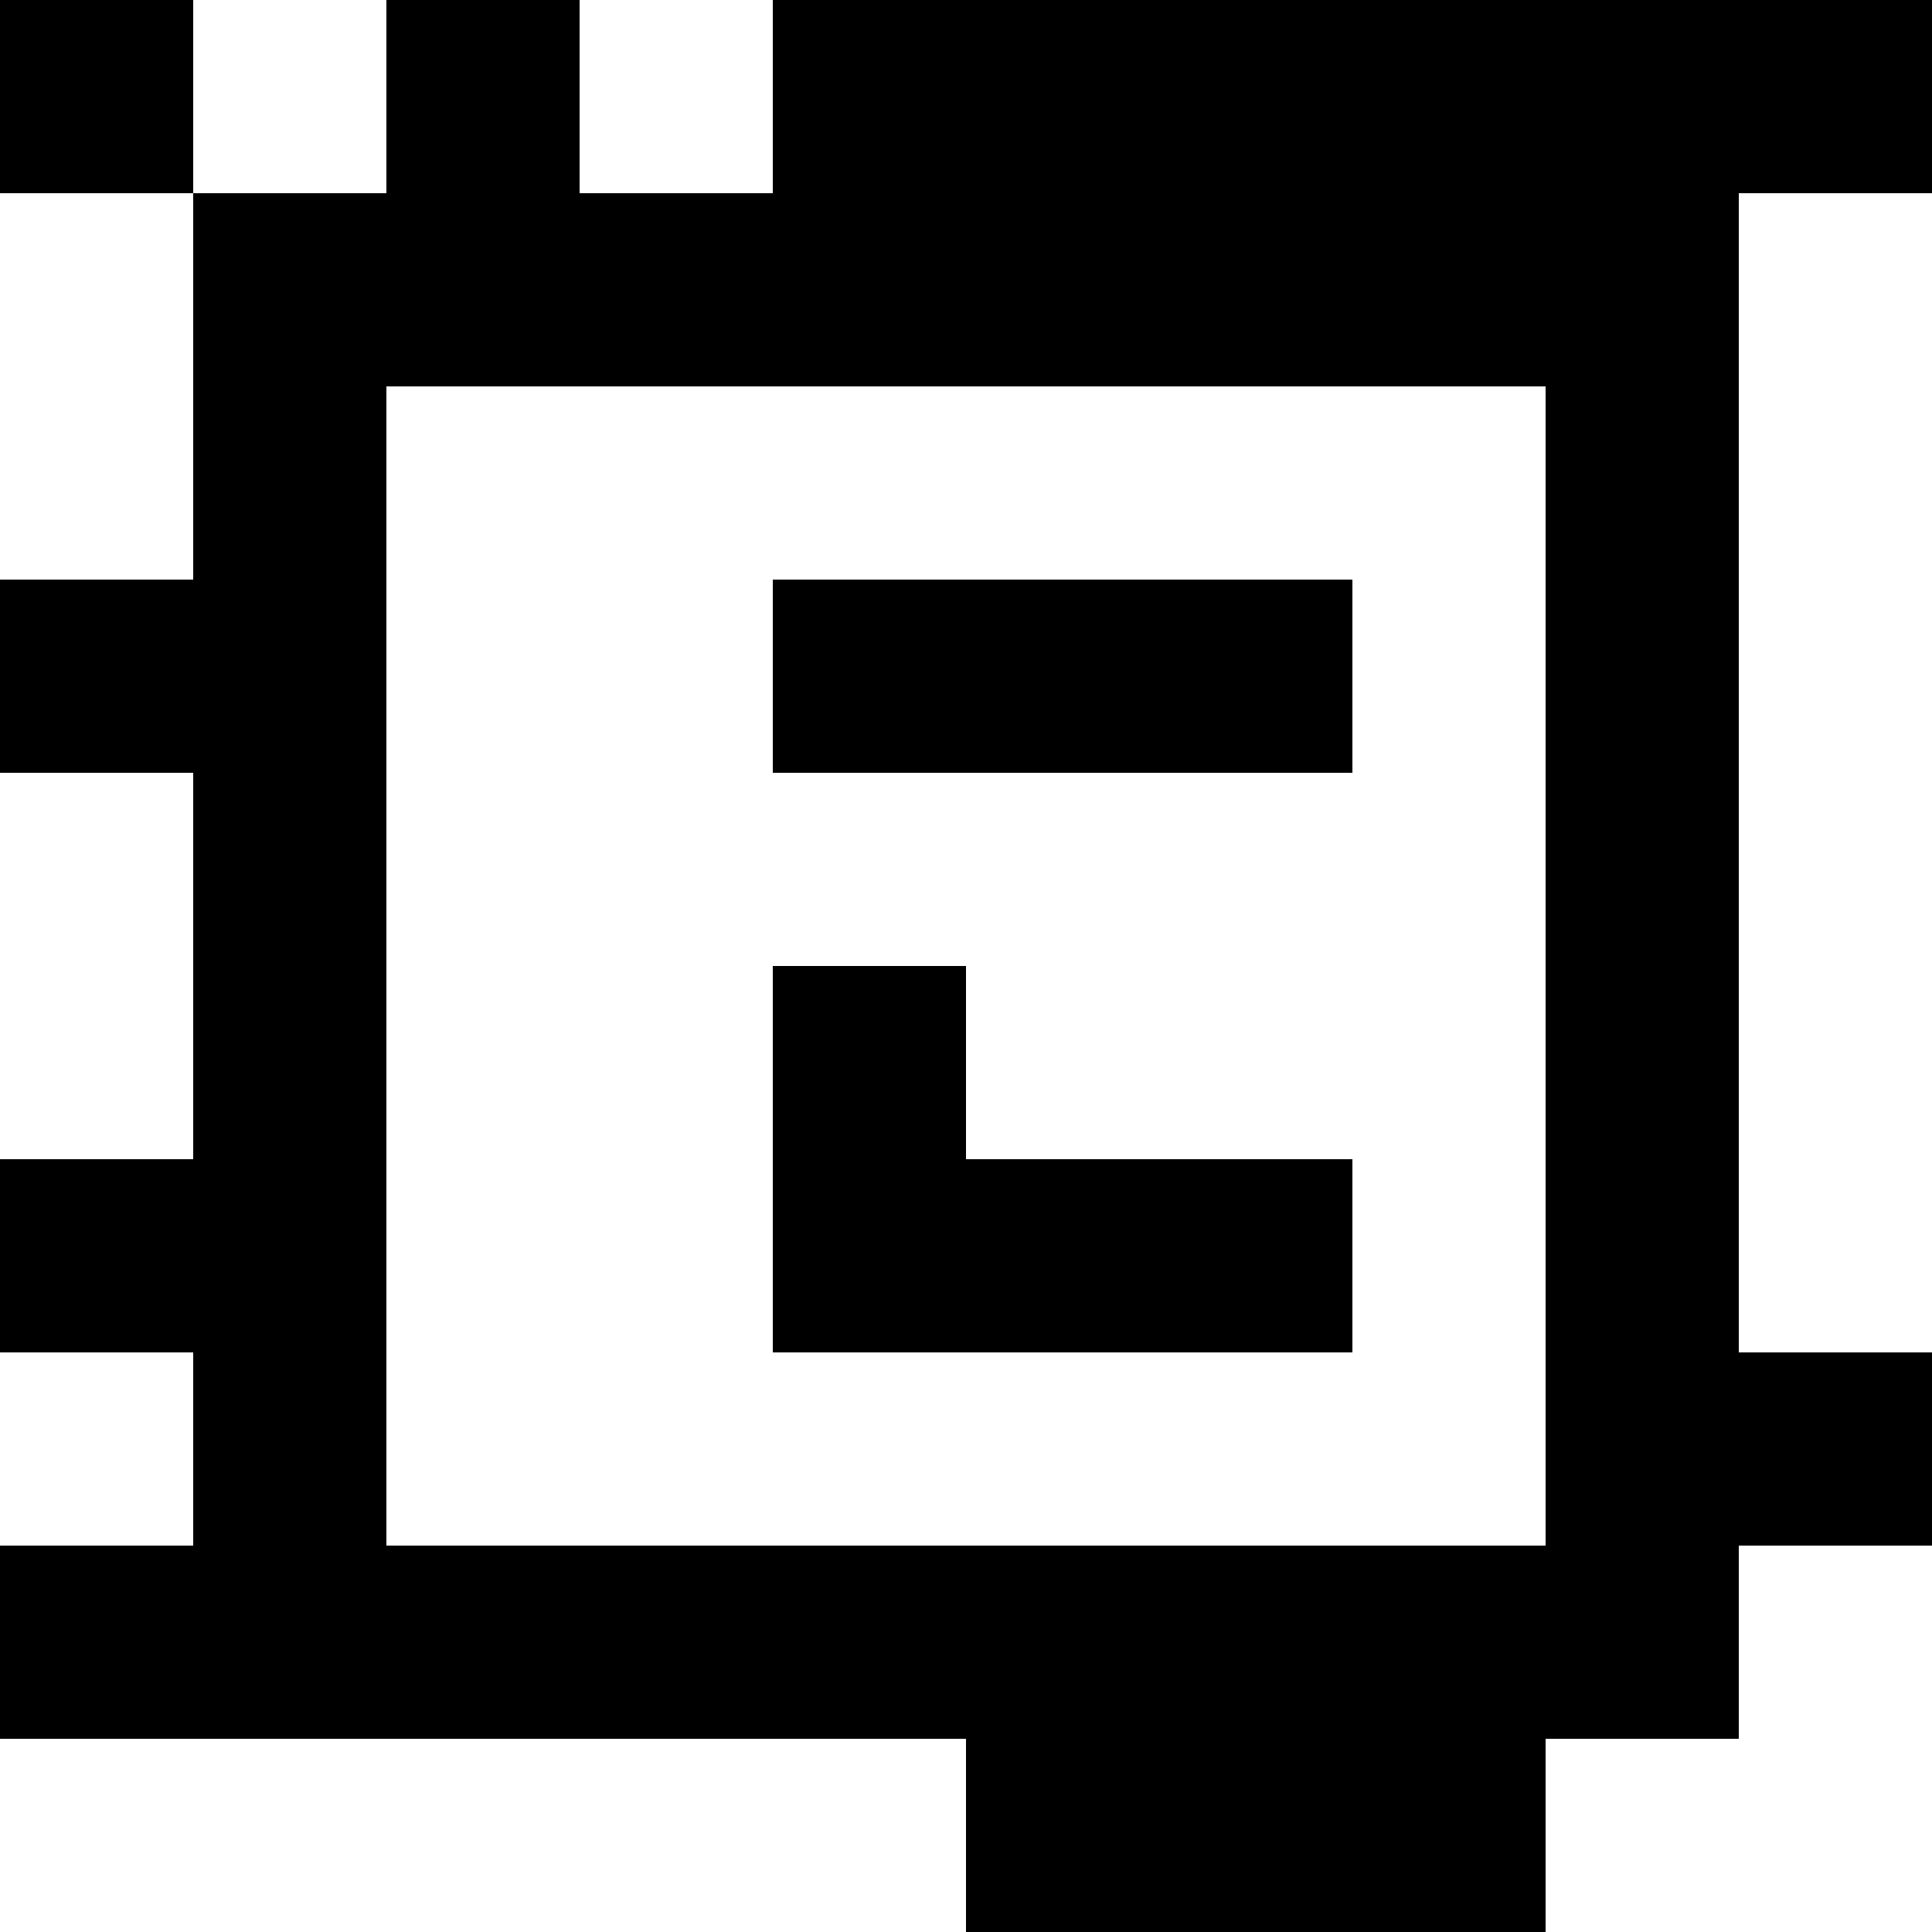 <?xml version="1.0" standalone="yes"?>
<svg xmlns="http://www.w3.org/2000/svg" width="100" height="100">
<rect width="100%" height="100%" fill="#808080" stroke="none"/>
<path style="fill:#000000; stroke:none;" d="M0 0L0 10L10 10L10 30L0 30L0 40L10 40L10 60L0 60L0 70L10 70L10 80L0 80L0 90L50 90L50 100L80 100L80 90L90 90L90 80L100 80L100 70L90 70L90 10L100 10L100 0L40 0L40 10L30 10L30 0L20 0L20 10L10 10L10 0L0 0z"/>
<path style="fill:#ffffff; stroke:none;" d="M10 0L10 10L20 10L20 0L10 0M30 0L30 10L40 10L40 0L30 0M0 10L0 30L10 30L10 10L0 10M90 10L90 70L100 70L100 10L90 10M20 20L20 80L80 80L80 20L20 20z"/>
<path style="fill:#000000; stroke:none;" d="M40 30L40 40L70 40L70 30L40 30z"/>
<path style="fill:#ffffff; stroke:none;" d="M0 40L0 60L10 60L10 40L0 40z"/>
<path style="fill:#000000; stroke:none;" d="M40 50L40 70L70 70L70 60L50 60L50 50L40 50z"/>
<path style="fill:#ffffff; stroke:none;" d="M0 70L0 80L10 80L10 70L0 70M90 80L90 90L80 90L80 100L100 100L100 80L90 80M0 90L0 100L50 100L50 90L0 90z"/>
</svg>
